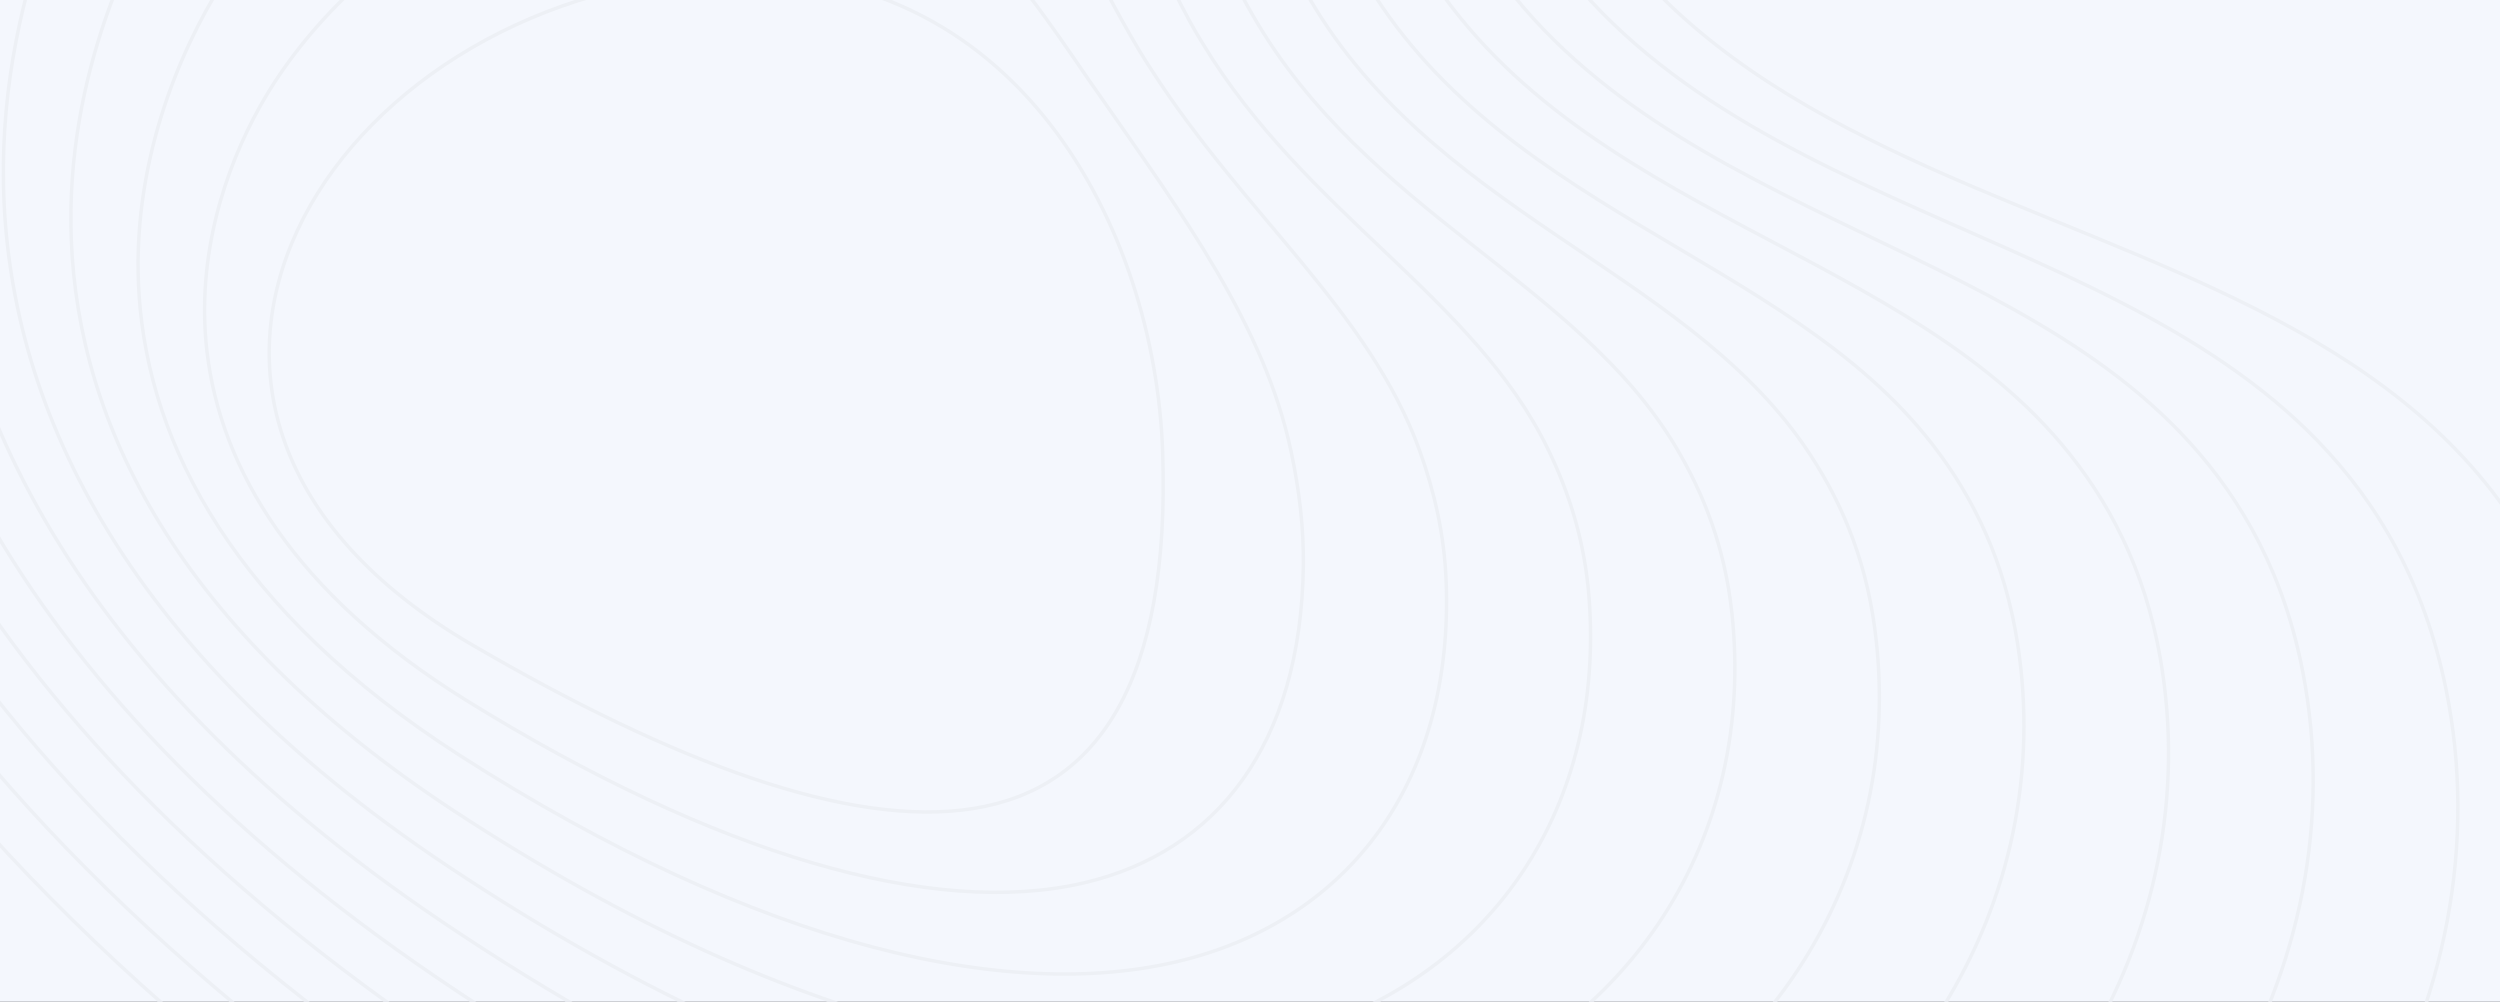 <svg width="1440" height="577" viewBox="0 0 1440 577" fill="none" xmlns="http://www.w3.org/2000/svg">
<rect x="0" y="0" width="1440" height="577" fill="#333333" stroke="none"/>
<g clip-path="url(#clip0)">
<rect width="1440" height="577" fill="#F4F7FD"/>
<path d="M-45.132 -579.491C170.928 -827.301 617.768 -1023.52 831.406 -746.51C1029.48 -489.68 772.8 -392.963 887.12 -107.446C1001.44 178.072 1421.92 86.152 1491.15 405.698C1531.33 591.172 1416.95 800.689 1193.08 894.731C969.221 988.773 635.878 967.34 238.146 690.911C-137.56 429.793 -239.758 148.182 -232.343 -86.144C-224.927 -320.469 -107.892 -507.51 -45.132 -579.491Z" stroke="#EDF0F5" stroke-width="2" stroke-miterlimit="10"/>
<path d="M241.5 658.948C-103.44 419.97 -198.941 161.677 -193.284 -54.113C-187.328 -268.463 -81.469 -440.284 -23.481 -508.288C174.607 -739.1 586.767 -922.529 789.524 -673.296C976.74 -443.17 751.259 -352.236 858.349 -90.225C861.422 -82.776 864.71 -75.595 868.201 -68.664C962.65 119.122 1206.81 121.212 1335.06 254.038C1369.88 290.096 1396.37 335.643 1408.88 396.866C1444.86 572.97 1337.39 766.202 1129.88 851.821C921.244 937.623 611.066 914.506 241.5 658.948Z" stroke="#EDF0F5" stroke-width="2" stroke-miterlimit="10"/>
<path d="M244.854 626.983C-69.32 410.146 -158.124 175.17 -154.226 -22.085C-149.729 -216.459 -55.252 -373.239 -1.829 -437.083C177.594 -651.514 555.699 -821.56 747.643 -600.082C923.935 -396.666 728.913 -311.15 829.581 -73.004C832.482 -66.141 835.617 -59.533 838.906 -53.134C927.535 119.78 1147.2 129.276 1261.14 254.768C1292.24 289.034 1315.87 331.653 1326.61 388.035C1358.36 554.797 1257.84 731.717 1066.67 808.914C873.267 886.473 586.255 861.672 244.854 626.983Z" stroke="#EDF0F5" stroke-width="2" stroke-miterlimit="10"/>
<path d="M248.204 595.02C-35.204 400.322 -117.797 188.657 -115.172 9.944C-112.61 -164.461 -28.925 -306.086 19.819 -365.879C180.971 -563.554 524.54 -720.606 705.758 -526.867C871.04 -350.167 707.029 -270.254 800.808 -55.784C803.551 -49.511 806.521 -43.47 809.607 -37.604C892.418 120.439 1087.58 137.388 1187.2 255.496C1214.6 287.982 1235.35 327.677 1244.34 379.204C1271.81 536.656 1178.29 697.231 1003.47 766.005C825.287 835.324 561.439 808.84 248.204 595.02Z" stroke="#EDF0F5" stroke-width="2" stroke-miterlimit="10"/>
<path d="M251.562 563.053C-1.431 391.036 -77.118 202.151 -76.112 41.969C-75.14 -112.457 -2.584 -238.925 41.473 -294.679C184.399 -475.545 493.265 -619.665 663.879 -453.657C818.035 -303.663 685.211 -229.377 772.041 -38.566C774.627 -32.885 777.429 -27.412 780.314 -22.078C857.306 121.093 1027.95 145.557 1113.28 256.22C1136.97 286.943 1154.79 323.708 1162.07 370.368C1185.2 518.548 1098.89 663.159 940.263 723.091C777.467 784.604 536.237 756.613 251.562 563.053Z" stroke="#EDF0F5" stroke-width="2" stroke-miterlimit="10"/>
<path d="M254.916 531.09C32.637 381.302 -36.425 215.654 -37.053 73.999C-37.649 -60.445 23.77 -171.742 63.127 -223.474C187.887 -387.462 461.821 -518.704 622 -380.441C764.87 -257.119 663.469 -188.513 743.274 -21.343C745.705 -16.253 748.339 -11.347 751.02 -6.546C822.194 121.754 968.28 153.809 1039.35 256.951C1059.32 285.932 1074.18 319.761 1079.8 361.538C1098.49 500.488 1019.35 628.743 877.06 680.185C729.509 733.529 511.356 703.898 254.916 531.09Z" stroke="#EDF0F5" stroke-width="2" stroke-miterlimit="10"/>
<path d="M258.266 499.128C66.723 371.535 4.292 229.163 2.001 106.03C-0.13 -8.425 50.139 -104.534 84.774 -152.268C191.45 -299.294 430.135 -417.671 580.113 -307.223C711.479 -210.482 641.823 -147.681 714.499 -4.119C716.777 0.38 719.238 4.719 721.718 8.988C787.073 122.415 908.535 162.158 965.415 257.683C981.649 284.946 993.519 315.828 997.527 352.71C1011.63 482.473 939.799 594.3 813.849 637.279C681.534 682.432 486.489 651.155 258.266 499.128Z" stroke="#EDF0F5" stroke-width="2" stroke-miterlimit="10"/>
<path d="M261.625 467.164C100.85 361.715 45.065 242.677 41.064 138.058C37.45 43.596 76.552 -37.297 106.43 -81.065C195.144 -211.019 402.688 -324.071 538.238 -234.01C653.93 -157.143 620.332 -106.911 685.735 13.101C687.865 17.007 690.151 20.779 692.429 24.519C751.966 123.076 848.693 170.617 891.492 258.413C903.962 283.99 912.793 311.909 915.264 343.88C924.59 464.502 860.239 559.817 750.649 594.37C633.551 631.291 461.662 598.364 261.625 467.164Z" stroke="#EDF0F5" stroke-width="2" stroke-miterlimit="10"/>
<path d="M264.973 435.2C135.017 351.822 85.911 256.196 80.116 170.087C75.105 95.621 103.01 29.987 128.076 -9.86C199.003 -122.607 365.768 -214.751 496.351 -160.795C603.797 -116.399 599.029 -66.235 656.961 30.322C658.946 33.632 661.053 36.842 663.129 40.049C716.846 123.734 788.651 179.186 817.558 259.142C826.208 283.065 831.966 307.996 832.989 335.048C837.207 446.562 780.648 525.273 687.438 551.463C585.537 580.094 436.881 545.493 264.973 435.2Z" stroke="#EDF0F5" stroke-width="2" stroke-miterlimit="10"/>
<path d="M268.327 403.235C169.264 341.804 126.932 269.705 119.173 202.114C112.918 147.636 129.575 97.328 149.727 61.343C203.14 -34.034 333.148 -112.081 454.469 -87.581C549.595 -68.371 578.017 -25.751 628.191 47.542C630.044 50.249 631.959 52.903 633.832 55.578C681.73 124.391 728.315 187.814 743.629 259.869C748.366 282.158 751.03 304.076 750.72 326.216C749.287 428.61 701.04 490.634 624.233 508.553C537.502 528.786 412.203 492.455 268.327 403.235Z" stroke="#EDF0F5" stroke-width="2" stroke-miterlimit="10"/>
<path d="M412.588 -14.367C499.246 -19.439 562.457 17.167 604.537 71.109C646.617 125.051 667.565 196.328 669.7 260.599C674.079 392.473 632.61 454.01 561.029 465.645C489.448 477.28 387.753 439.011 271.681 371.273C155.61 303.534 135.036 210.391 171.38 132.549C207.723 54.705 300.986 -7.836 412.588 -14.367Z" stroke="#EDF0F5" stroke-width="2" stroke-miterlimit="10"/>
</g>
<defs>
<clipPath id="clip0">
<rect width="1440" height="577" fill="white"/>
</clipPath>
</defs>
</svg>
